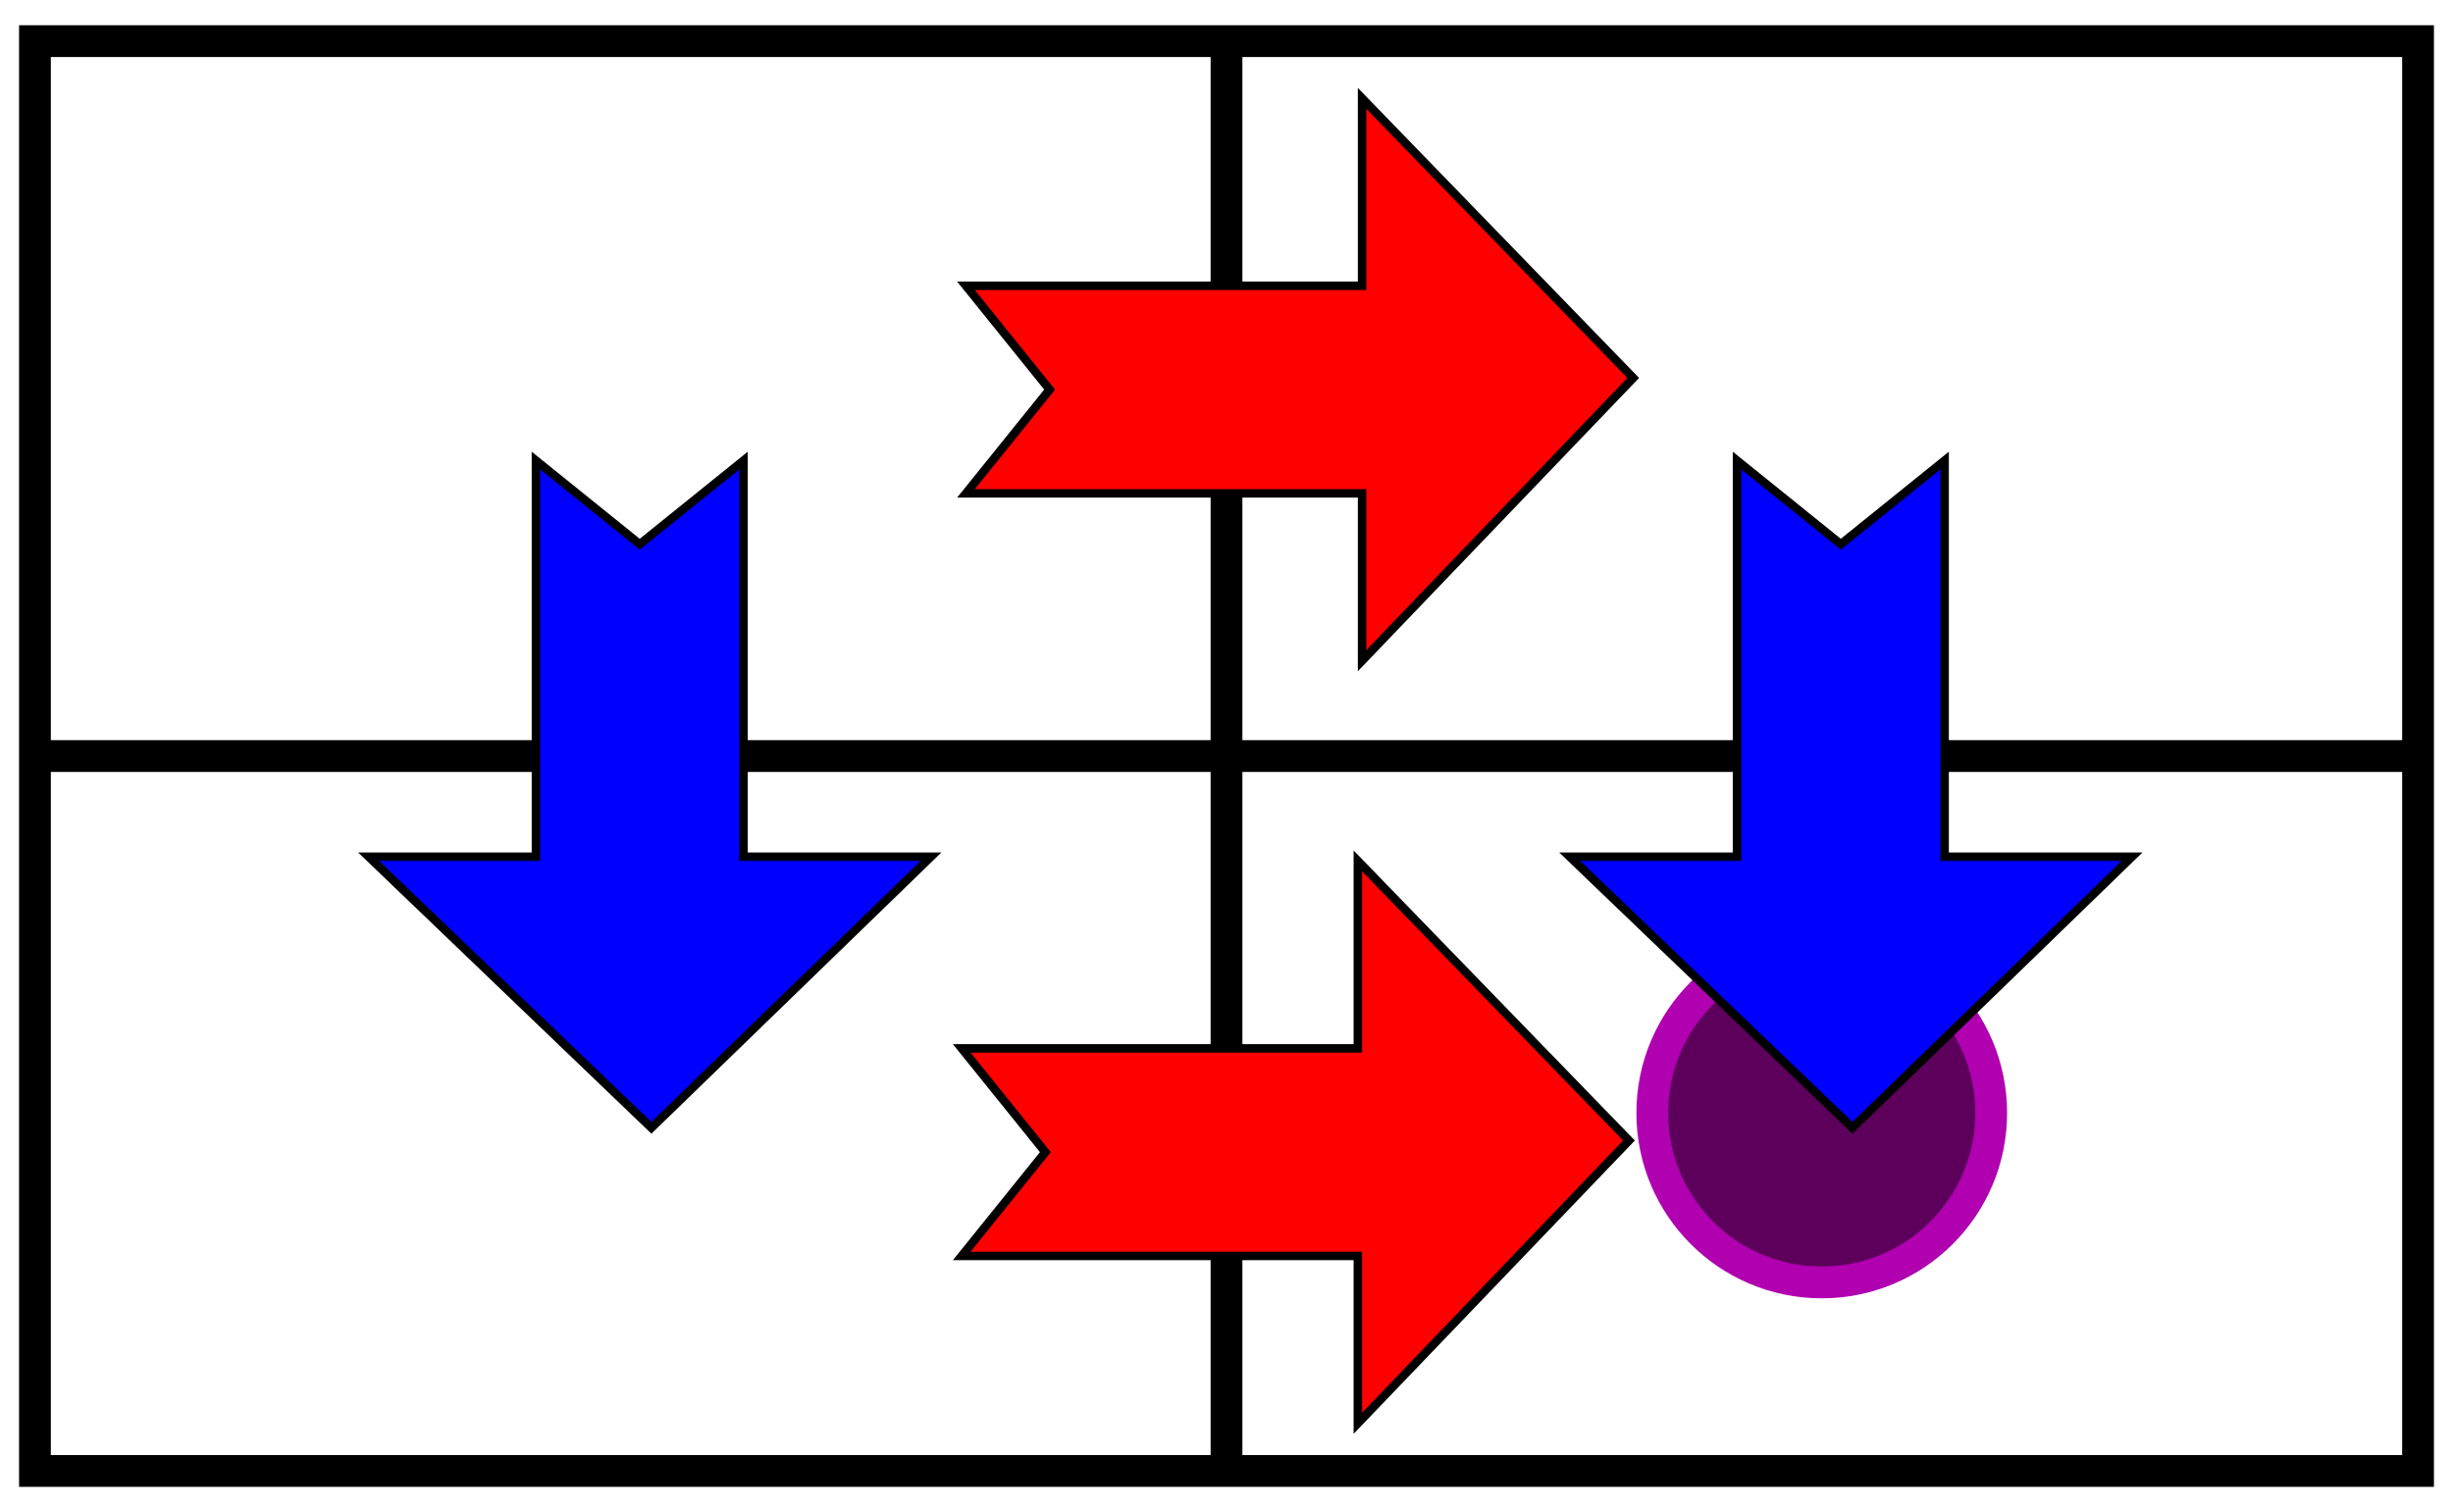 <?xml version="1.0" standalone="no"?>
<!-- Creator: fig2dev Version 3.2.6a -->
<!-- CreationDate: 2020-04-12 15:01:22 -->
<!-- Magnification: 1.05 -->
<svg	xmlns="http://www.w3.org/2000/svg"
	xmlns:xlink="http://www.w3.org/1999/xlink"
	width="146pt" height="90pt"
	viewBox="3117 3342 2316 1416">
<g fill="none">
<!-- Circle -->
<circle cx="4837" cy="4387" r="160" fill="#5c005c"
	stroke="#b000b0" stroke-width="30px"/>
<!-- Line -->
<rect x="3150" y="3375" width="2250" height="1350"
	stroke="#000000" stroke-width="30px"/>
<!-- Line -->
<polyline points=" 3150,4050 5400,4050"
	stroke="#000000" stroke-width="30px"/>
<!-- Line -->
<polyline points=" 4275,3375 4275,4725"
	stroke="#000000" stroke-width="30px"/>
<!-- Line -->
<polygon points=" 4029,3606 4108,3704 4029,3802 4403,3802 4403,3960 4659,3693 4403,3429 4403,3606
" fill="#ff0000"
	stroke="#000000" stroke-width="8px"/>
<!-- Line -->
<polygon points=" 4953,3771 4855,3850 4757,3771 4757,4145 4599,4145 4866,4401 5130,4145 4953,4145
" fill="#0000ff"
	stroke="#000000" stroke-width="8px"/>
<!-- Line -->
<polygon points=" 3819,3771 3721,3850 3623,3771 3623,4145 3465,4145 3732,4401 3996,4145 3819,4145
" fill="#0000ff"
	stroke="#000000" stroke-width="8px"/>
<!-- Line -->
<polygon points=" 4025,4326 4104,4424 4025,4522 4399,4522 4399,4680 4655,4413 4399,4149 4399,4326
" fill="#ff0000"
	stroke="#000000" stroke-width="8px"/>
</g>
</svg>
